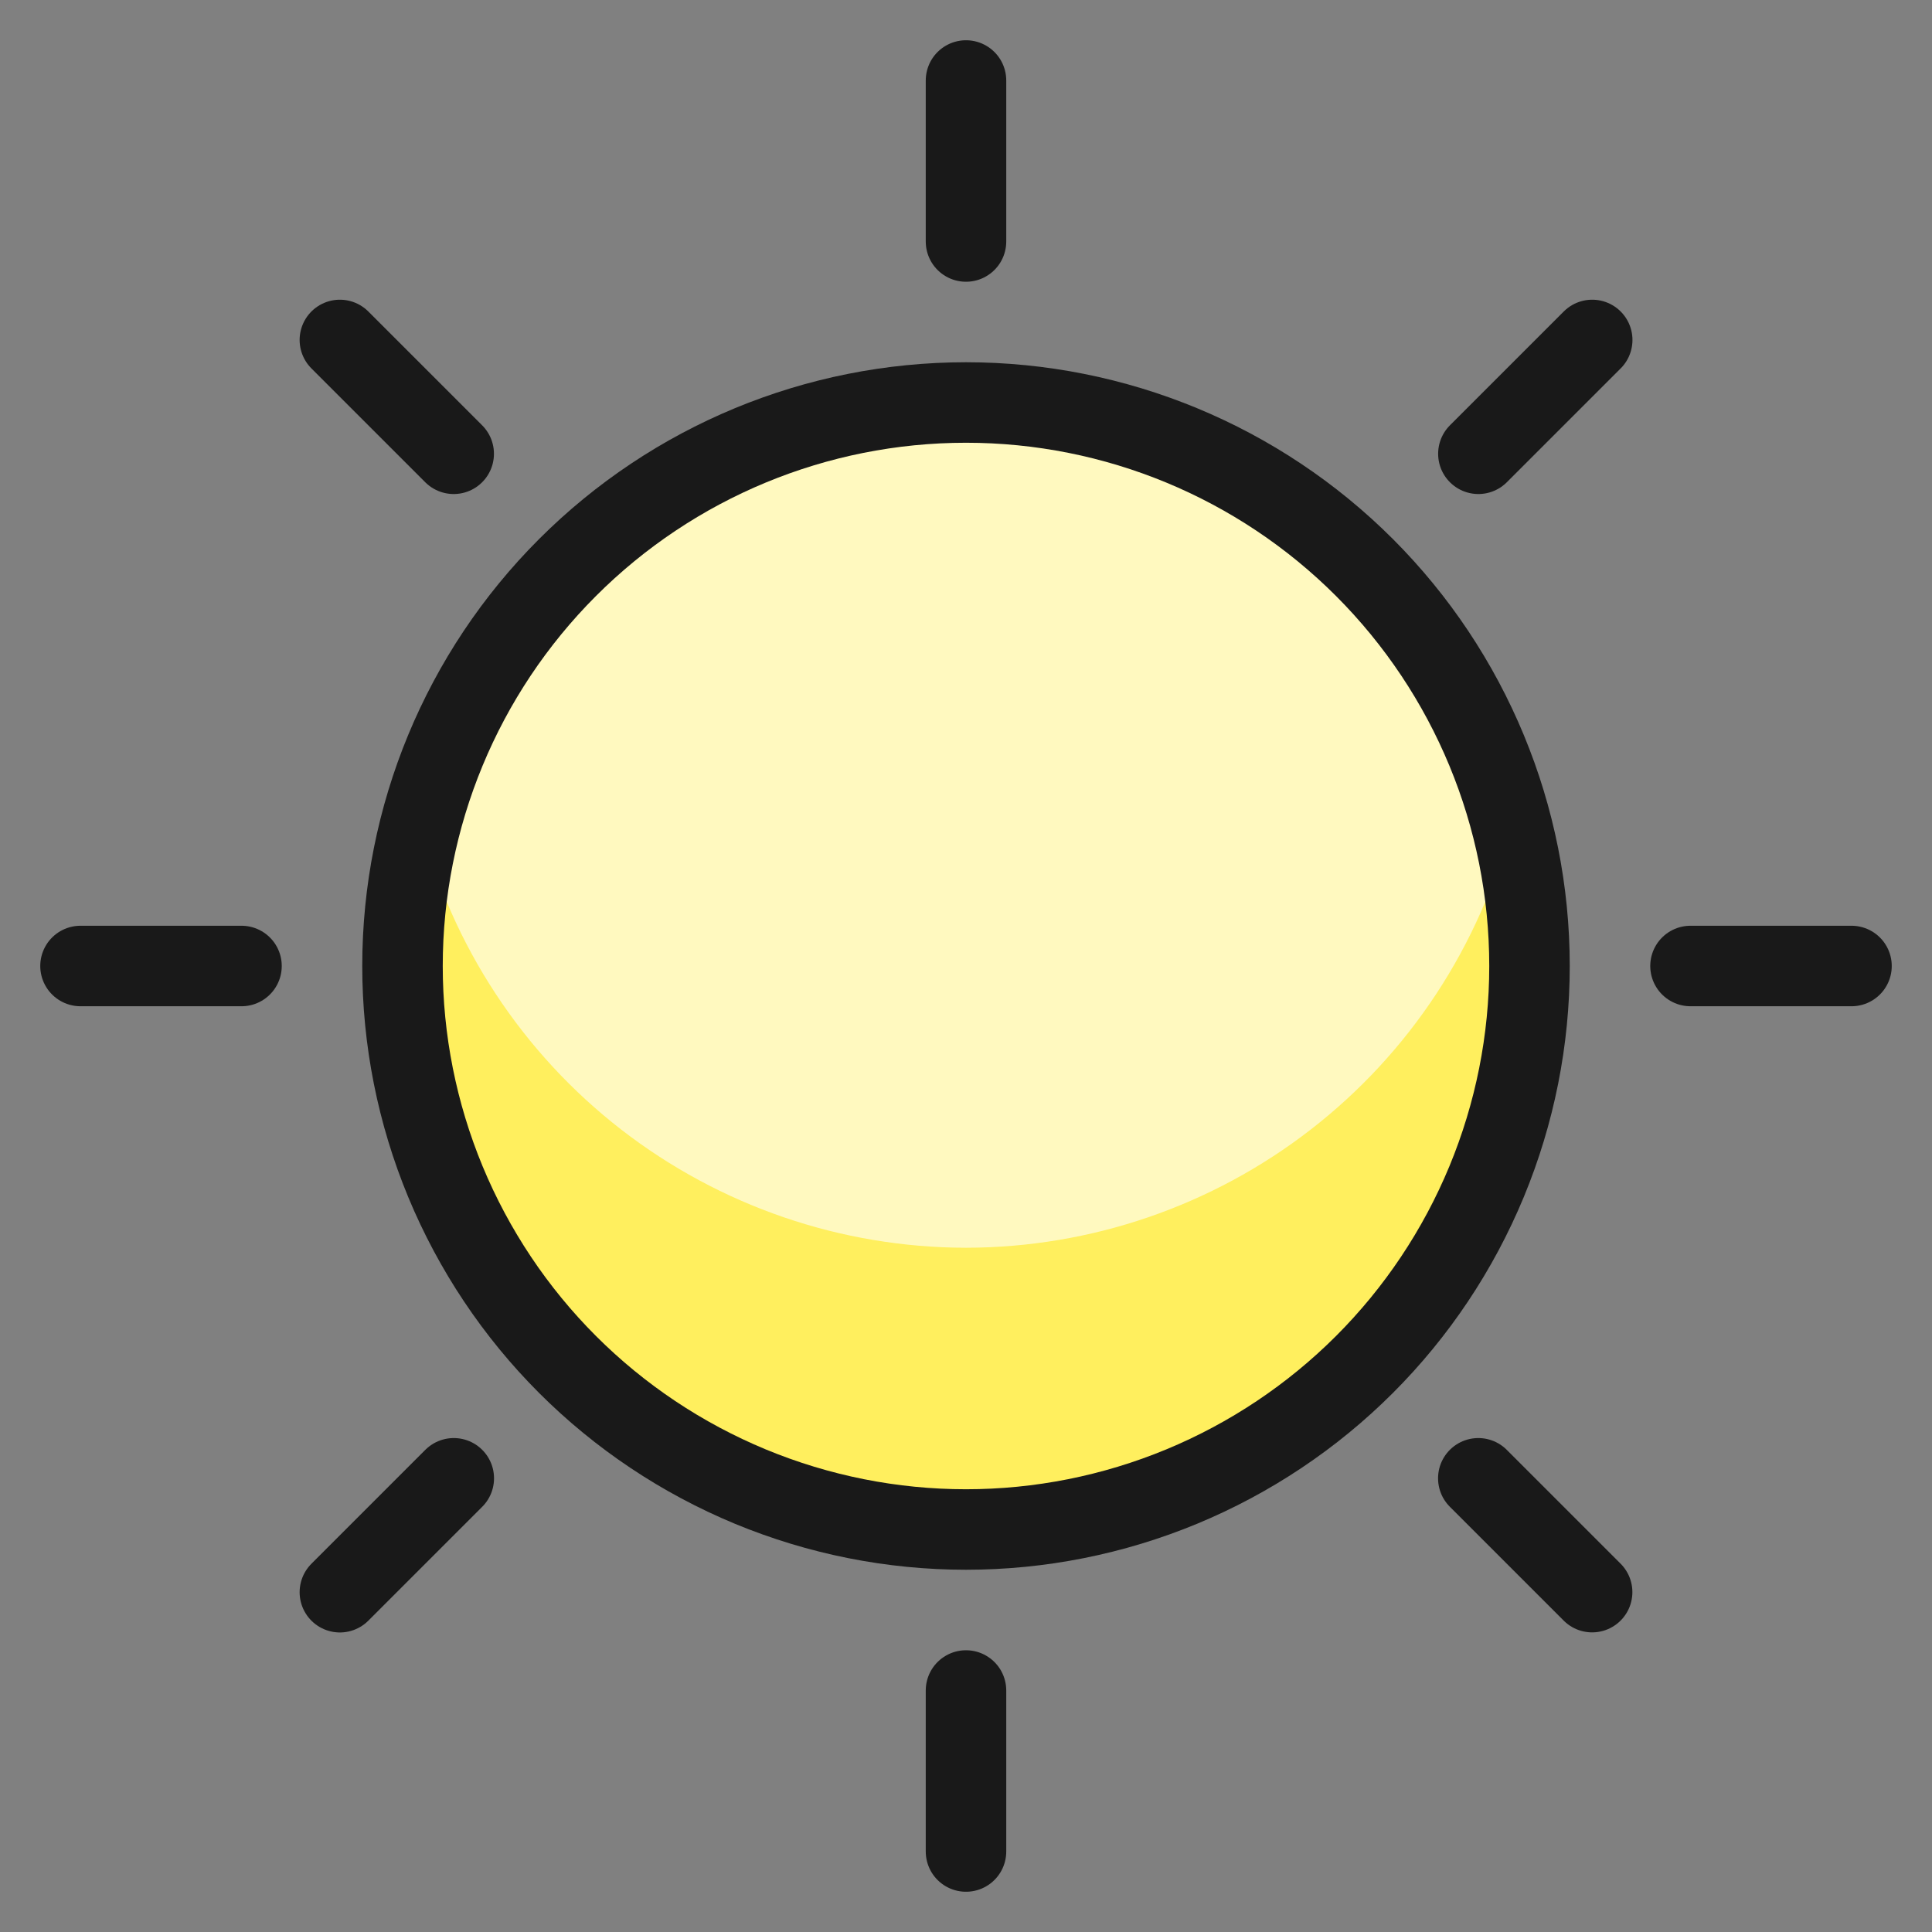 <svg width="24" height="24" viewBox="0 0 24 24" fill="none" xmlns="http://www.w3.org/2000/svg">
<rect x="0" y="0" width="24" height="24" fill="#808080" stroke="none"/>
<g clip-path="url(#clip0_19_872)">
<path d="M19 12C19 10.143 18.262 8.363 16.95 7.05C15.637 5.737 13.857 5 12 5C10.143 5 8.363 5.737 7.05 7.05C5.737 8.363 5 10.143 5 12C5 12.919 5.181 13.829 5.533 14.679C5.885 15.528 6.4 16.3 7.05 16.95C7.7 17.6 8.472 18.115 9.321 18.467C10.171 18.819 11.081 19 12 19C12.919 19 13.829 18.819 14.679 18.467C15.528 18.115 16.3 17.6 16.95 16.95C17.6 16.3 18.115 15.528 18.467 14.679C18.819 13.829 19 12.919 19 12Z" fill="#FFF9BF"/>
<path d="M12 15.5C10.449 15.498 8.943 14.982 7.717 14.032C6.492 13.082 5.617 11.752 5.229 10.25C4.957 11.286 4.927 12.37 5.14 13.419C5.353 14.468 5.804 15.454 6.458 16.302C7.112 17.149 7.952 17.836 8.912 18.308C9.873 18.78 10.929 19.026 12 19.026C13.071 19.026 14.127 18.78 15.088 18.308C16.049 17.836 16.888 17.149 17.542 16.302C18.196 15.454 18.647 14.468 18.86 13.419C19.073 12.37 19.043 11.286 18.771 10.25C18.383 11.752 17.508 13.082 16.282 14.032C15.057 14.982 13.551 15.498 12 15.5Z" fill="#FFEF5E"/>
<path d="M19 12C19 10.143 18.262 8.363 16.95 7.05C15.637 5.737 13.857 5 12 5C10.143 5 8.363 5.737 7.05 7.05C5.737 8.363 5 10.143 5 12C5 12.919 5.181 13.829 5.533 14.679C5.885 15.528 6.4 16.3 7.05 16.95C7.7 17.6 8.472 18.115 9.321 18.467C10.171 18.819 11.081 19 12 19C12.919 19 13.829 18.819 14.679 18.467C15.528 18.115 16.3 17.6 16.95 16.95C17.6 16.3 18.115 15.528 18.467 14.679C18.819 13.829 19 12.919 19 12Z" stroke="#191919" stroke-linecap="round" stroke-linejoin="round"/>
<path d="M12 21V23" stroke="#191919" stroke-linecap="round" stroke-linejoin="round"/>
<path d="M21 12H23" stroke="#191919" stroke-linecap="round" stroke-linejoin="round"/>
<path d="M12 3V1" stroke="#191919" stroke-linecap="round" stroke-linejoin="round"/>
<path d="M3 12H1" stroke="#191919" stroke-linecap="round" stroke-linejoin="round"/>
<path d="M5.637 18.364L4.222 19.779" stroke="#191919" stroke-linecap="round" stroke-linejoin="round"/>
<path d="M18.364 18.364L19.778 19.778" stroke="#191919" stroke-linecap="round" stroke-linejoin="round"/>
<path d="M18.365 5.637L19.779 4.223" stroke="#191919" stroke-linecap="round" stroke-linejoin="round"/>
<path d="M5.636 5.637L4.222 4.223" stroke="#191919" stroke-linecap="round" stroke-linejoin="round"/>
</g>
<defs>
<clipPath id="clip0_19_872">
<rect width="24" height="24" fill="white"/>
</clipPath>
</defs>
</svg>
